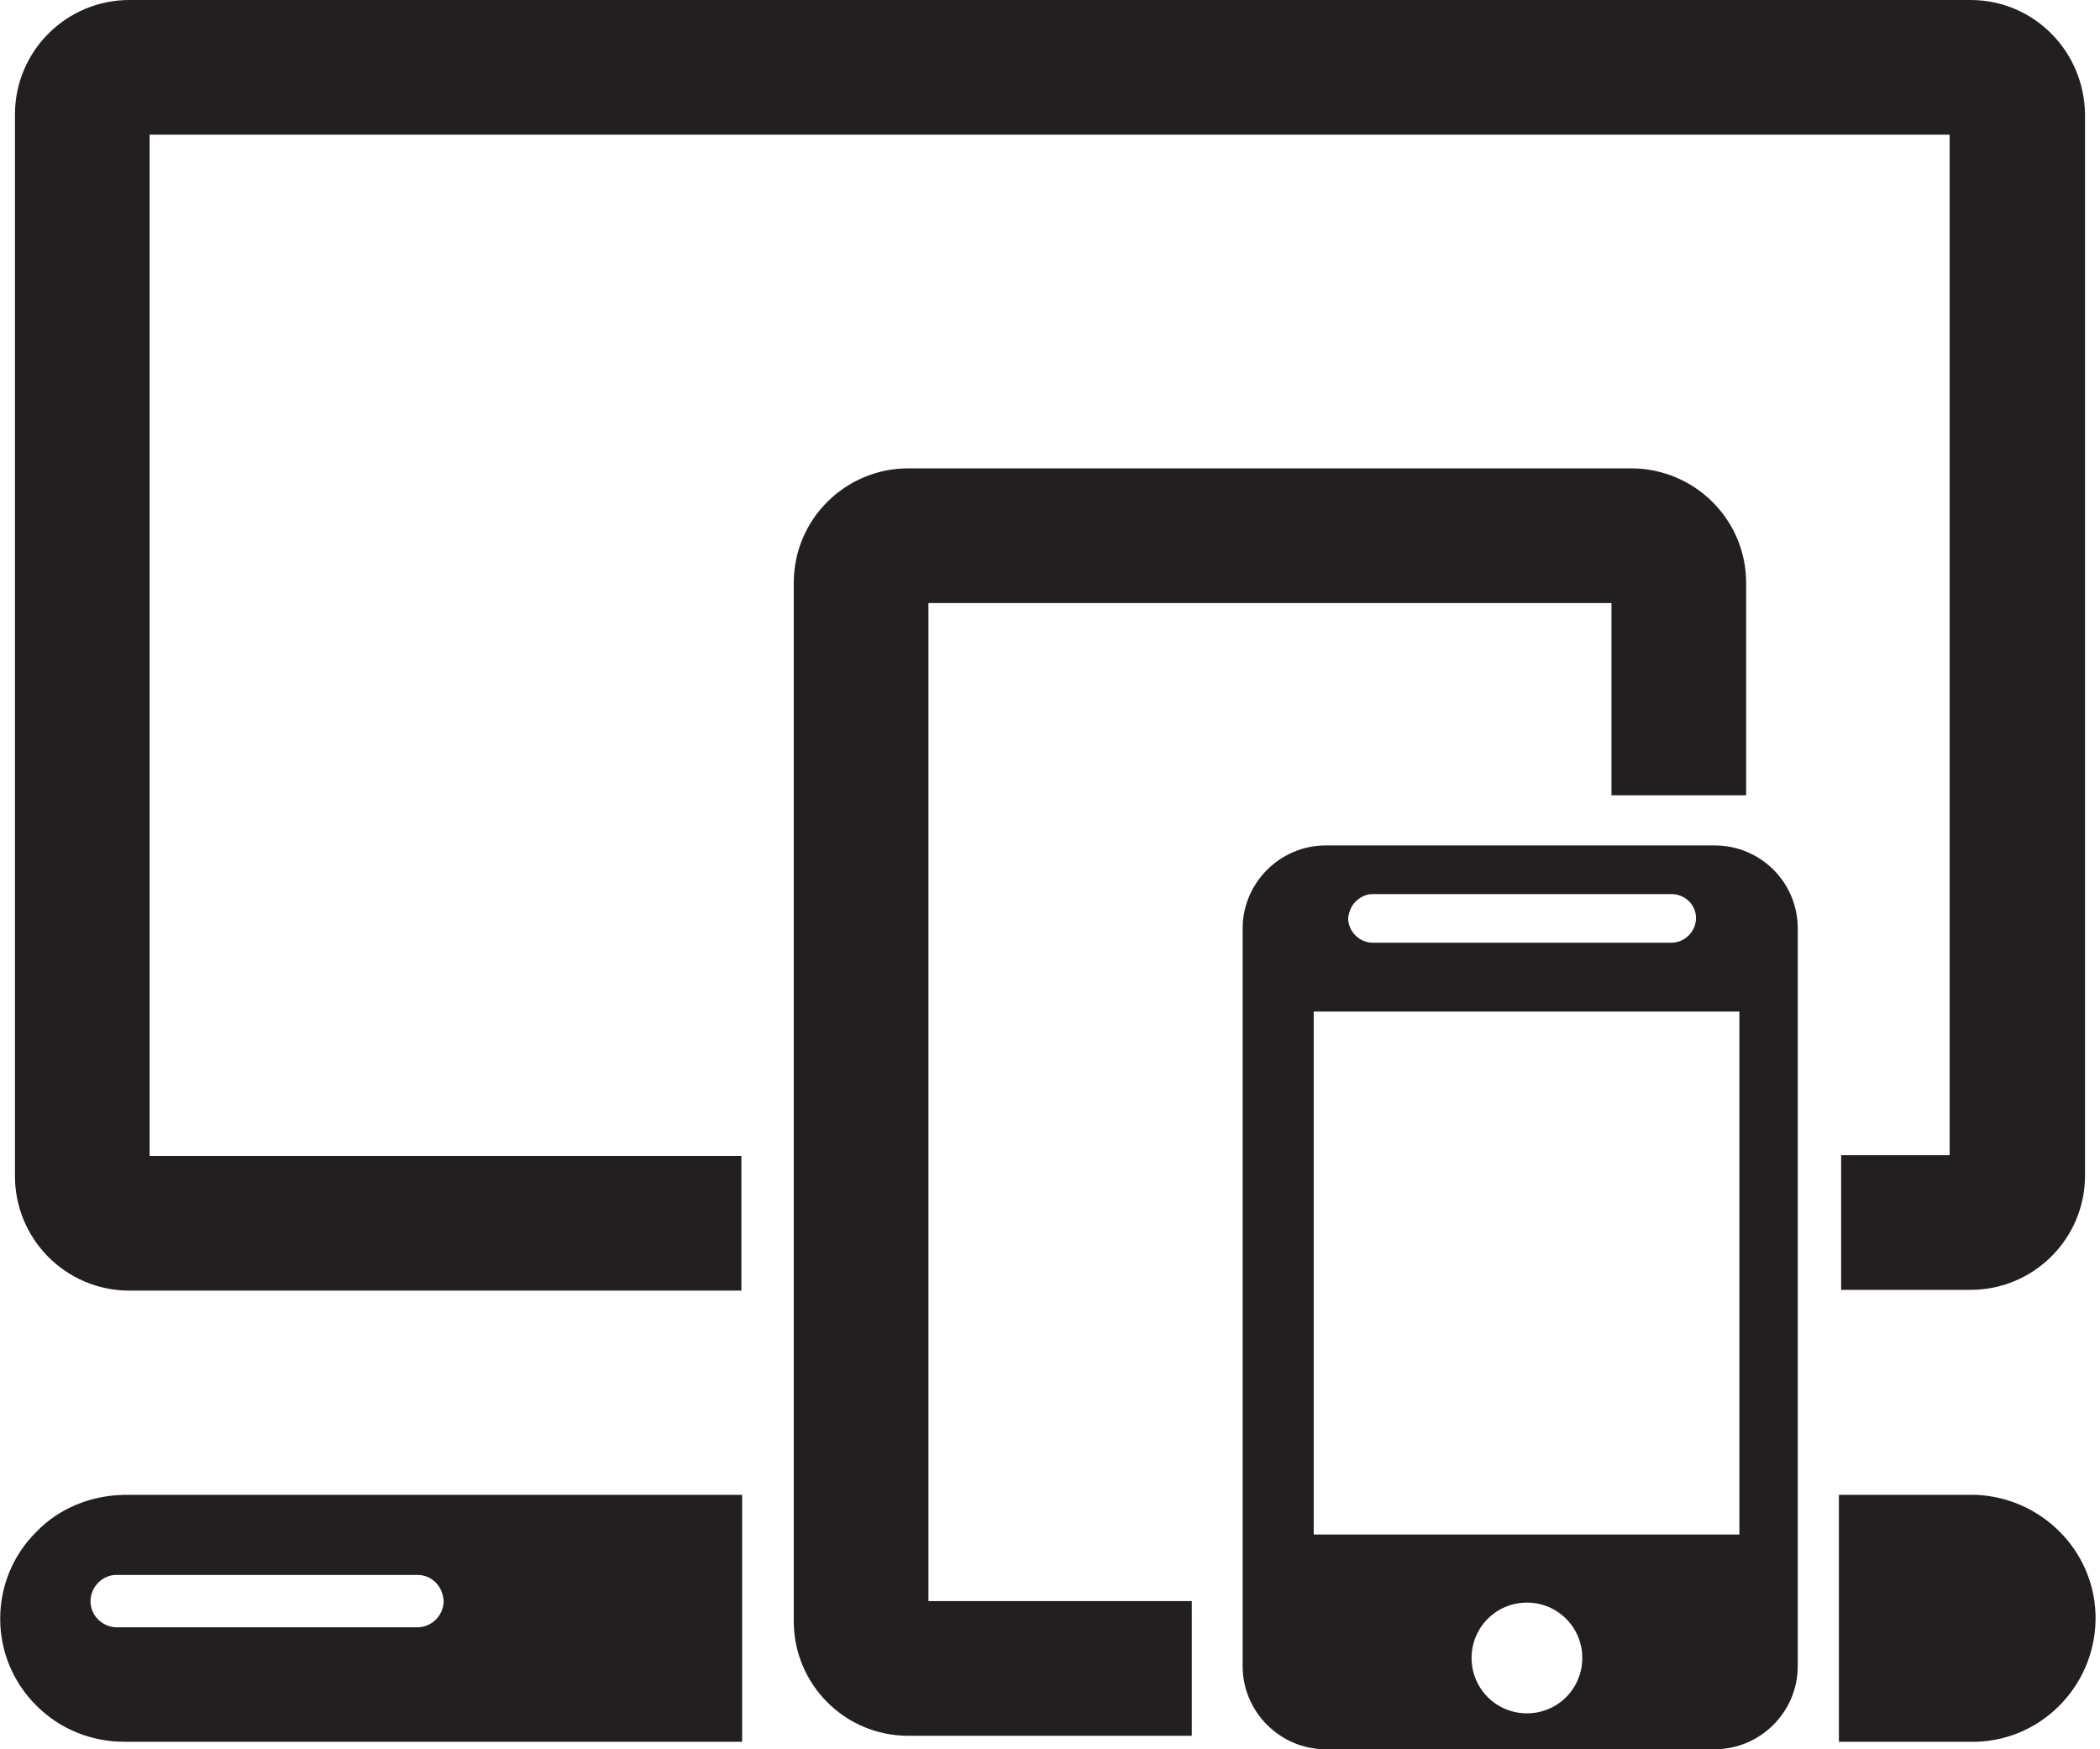<?xml version="1.0" encoding="utf-8"?>
<!-- Generator: Adobe Illustrator 26.0.1, SVG Export Plug-In . SVG Version: 6.00 Build 0)  -->
<svg version="1.1" id="Layer_1" xmlns="http://www.w3.org/2000/svg" xmlns:xlink="http://www.w3.org/1999/xlink" x="0px" y="0px"
	 viewBox="0 0 280.7 233.8" style="enable-background:new 0 0 280.7 233.8;" xml:space="preserve">
<style type="text/css">
	.st0{fill:#231F20;}
</style>
<g>
	<path class="st0" d="M263.4,0H17.3C8.9,0,2,6.8,2,15.3v141.9c0,8.4,6.8,15.3,15.3,15.3h81.8v-18H20V18h240.6v136.4h-14.5v18h17.3
		c8.4,0,15.3-6.8,15.3-15.3V15.3C278.6,6.8,271.8,0,263.4,0z"/>
	<path class="st0" d="M218.2,62.6h-96.8c-8.4,0-15.3,6.8-15.3,15.3v138.8c0,8.4,6.8,15.3,15.3,15.3h37.9v-18h-35.2V80.6h91.3v25.7
		h18V77.9C233.4,69.5,226.6,62.7,218.2,62.6z"/>
	<path class="st0" d="M229.2,113h-52c-6.1,0-11.1,5-11.1,11.1v98.6c0,6.1,5,11.1,11.1,11.1c0,0,0,0,0,0h52c6.1,0,11.1-5,11.1-11.1
		v-98.6C240.3,117.9,235.3,113,229.2,113z M181.2,120.5c0.6-0.6,1.4-1,2.3-1h39.9c1.8,0,3.3,1.4,3.3,3.2c0,0,0,0,0,0
		c0,1.8-1.5,3.3-3.3,3.3h-39.9c-1.8,0-3.3-1.5-3.3-3.3C180.3,121.9,180.6,121.1,181.2,120.5L181.2,120.5z M204.1,229
		c-4.1,0-7.4-3.3-7.4-7.4c0-4.1,3.3-7.4,7.4-7.4c4.1,0,7.4,3.3,7.4,7.4c0,0,0,0,0,0C211.5,225.7,208.2,229,204.1,229z M232.5,205.1
		h-56.9v-69.9h56.9V205.1z"/>
	<path class="st0" d="M264.2,199.8h-18.4v33h18.4c9.1-0.3,16.2-8,15.9-17.1C279.8,207.1,272.8,200.2,264.2,199.8z M4.9,204.7
		c-6.5,6.4-6.5,16.9,0,23.3c3.1,3.1,7.3,4.8,11.7,4.8h82.6v-33H16.5C12.1,199.9,7.9,201.6,4.9,204.7L4.9,204.7z M59.3,214
		c0,1.9-1.6,3.5-3.5,3.5h-40c-1.9,0.1-3.6-1.4-3.7-3.3s1.4-3.6,3.3-3.7c0.1,0,0.2,0,0.4,0h40C57.7,210.5,59.2,212,59.3,214L59.3,214
		z"/>
</g>
</svg>
